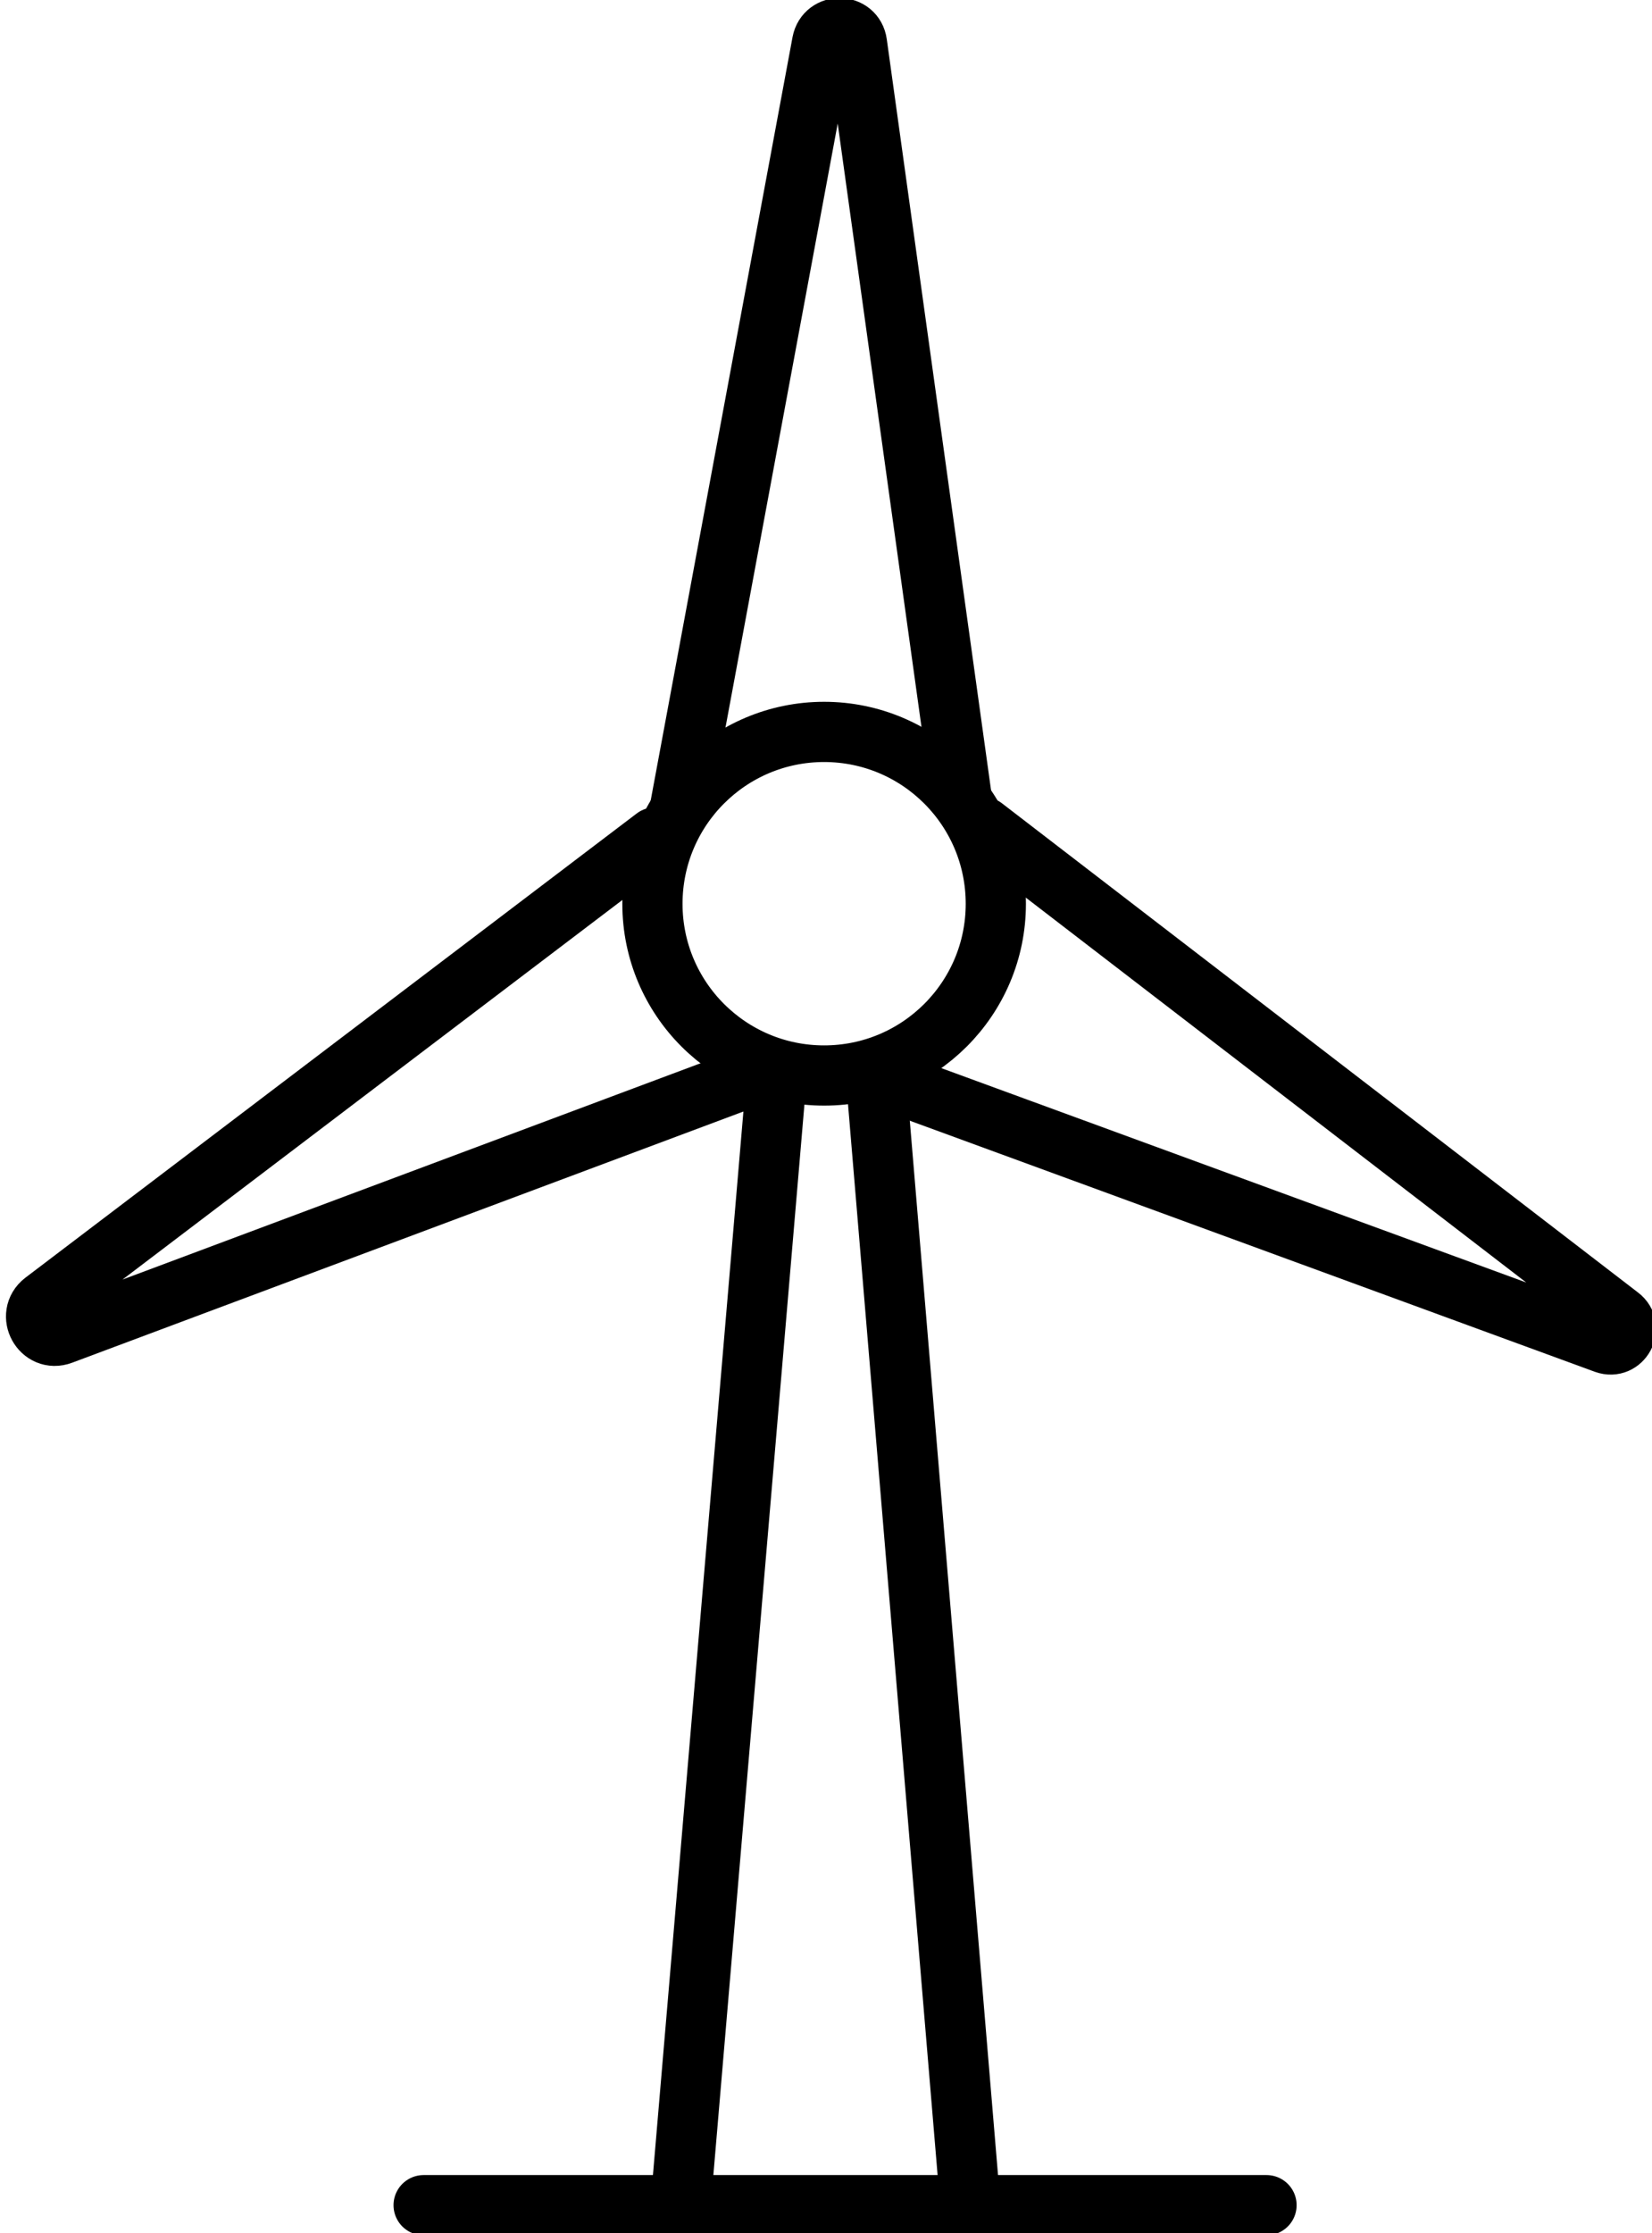 <svg version="1.1" id="merit_i2" xmlns="http://www.w3.org/2000/svg" xmlns:xlink="http://www.w3.org/1999/xlink" x="0px" y="0px" width="38.416px" height="51.91px" viewBox="0 0 38.416 51.91" enable-background="new 0 0 38.416 51.91" xml:space="preserve">
								<g>
										<line fill="none" stroke="#000000" stroke-width="1.4" stroke-linecap="round" stroke-linejoin="round" stroke-miterlimit="10" x1="9.851" y1="51.261" x2="29.452" y2="51.261" class="" style="stroke-dashoffset: 0px;"></line>
									<g class="" style="stroke-dashoffset: 0px;">
										
											<path fill="none" stroke="#000000" stroke-width="1.4" stroke-linecap="round" stroke-linejoin="round" stroke-miterlimit="10" d="
											M23.157,21.01c0,2.204-1.788,3.991-3.993,3.991s-3.992-1.787-3.992-3.991c0-2.208,1.787-3.996,3.992-3.996
											S23.157,18.802,23.157,21.01z" class="" style="stroke-dashoffset: 0px;"></path>
										
											<path fill="none" stroke="#000000" stroke-width="1.4" stroke-linecap="round" stroke-linejoin="round" stroke-miterlimit="10" d="
											M15.805,18.814L19.118,0.99c0.088-0.457,0.747-0.444,0.81,0.018l2.44,17.568" class="" style="stroke-dashoffset: 0px;"></path>
										
											<path fill="none" stroke="#000000" stroke-width="1.4" stroke-linecap="round" stroke-linejoin="round" stroke-miterlimit="10" d="
											M17.856,24.878L1.434,31.021c-0.472,0.178-0.819-0.451-0.422-0.761l14.218-10.793" class="" style="stroke-dashoffset: 0px;"></path>
										
											<path fill="none" stroke="#000000" stroke-width="1.4" stroke-linecap="round" stroke-linejoin="round" stroke-miterlimit="10" d="
											M20.187,24.951l17.141,6.28c0.387,0.137,0.667-0.377,0.34-0.628L22.874,19.229" class="" style="stroke-dashoffset: 0px;"></path>
									</g>
									
										<line fill="none" stroke="#000000" stroke-width="1.4" stroke-linecap="round" stroke-linejoin="round" stroke-miterlimit="10" x1="15.842" y1="51.08" x2="18.064" y2="24.968" class="" style="stroke-dashoffset: 0px;"></line>
									
										<line fill="none" stroke="#000000" stroke-width="1.4" stroke-linecap="round" stroke-linejoin="round" stroke-miterlimit="10" x1="20.354" y1="24.854" x2="22.531" y2="50.863" class="" style="stroke-dashoffset: 0px;"></line>
								</g>
								</svg>